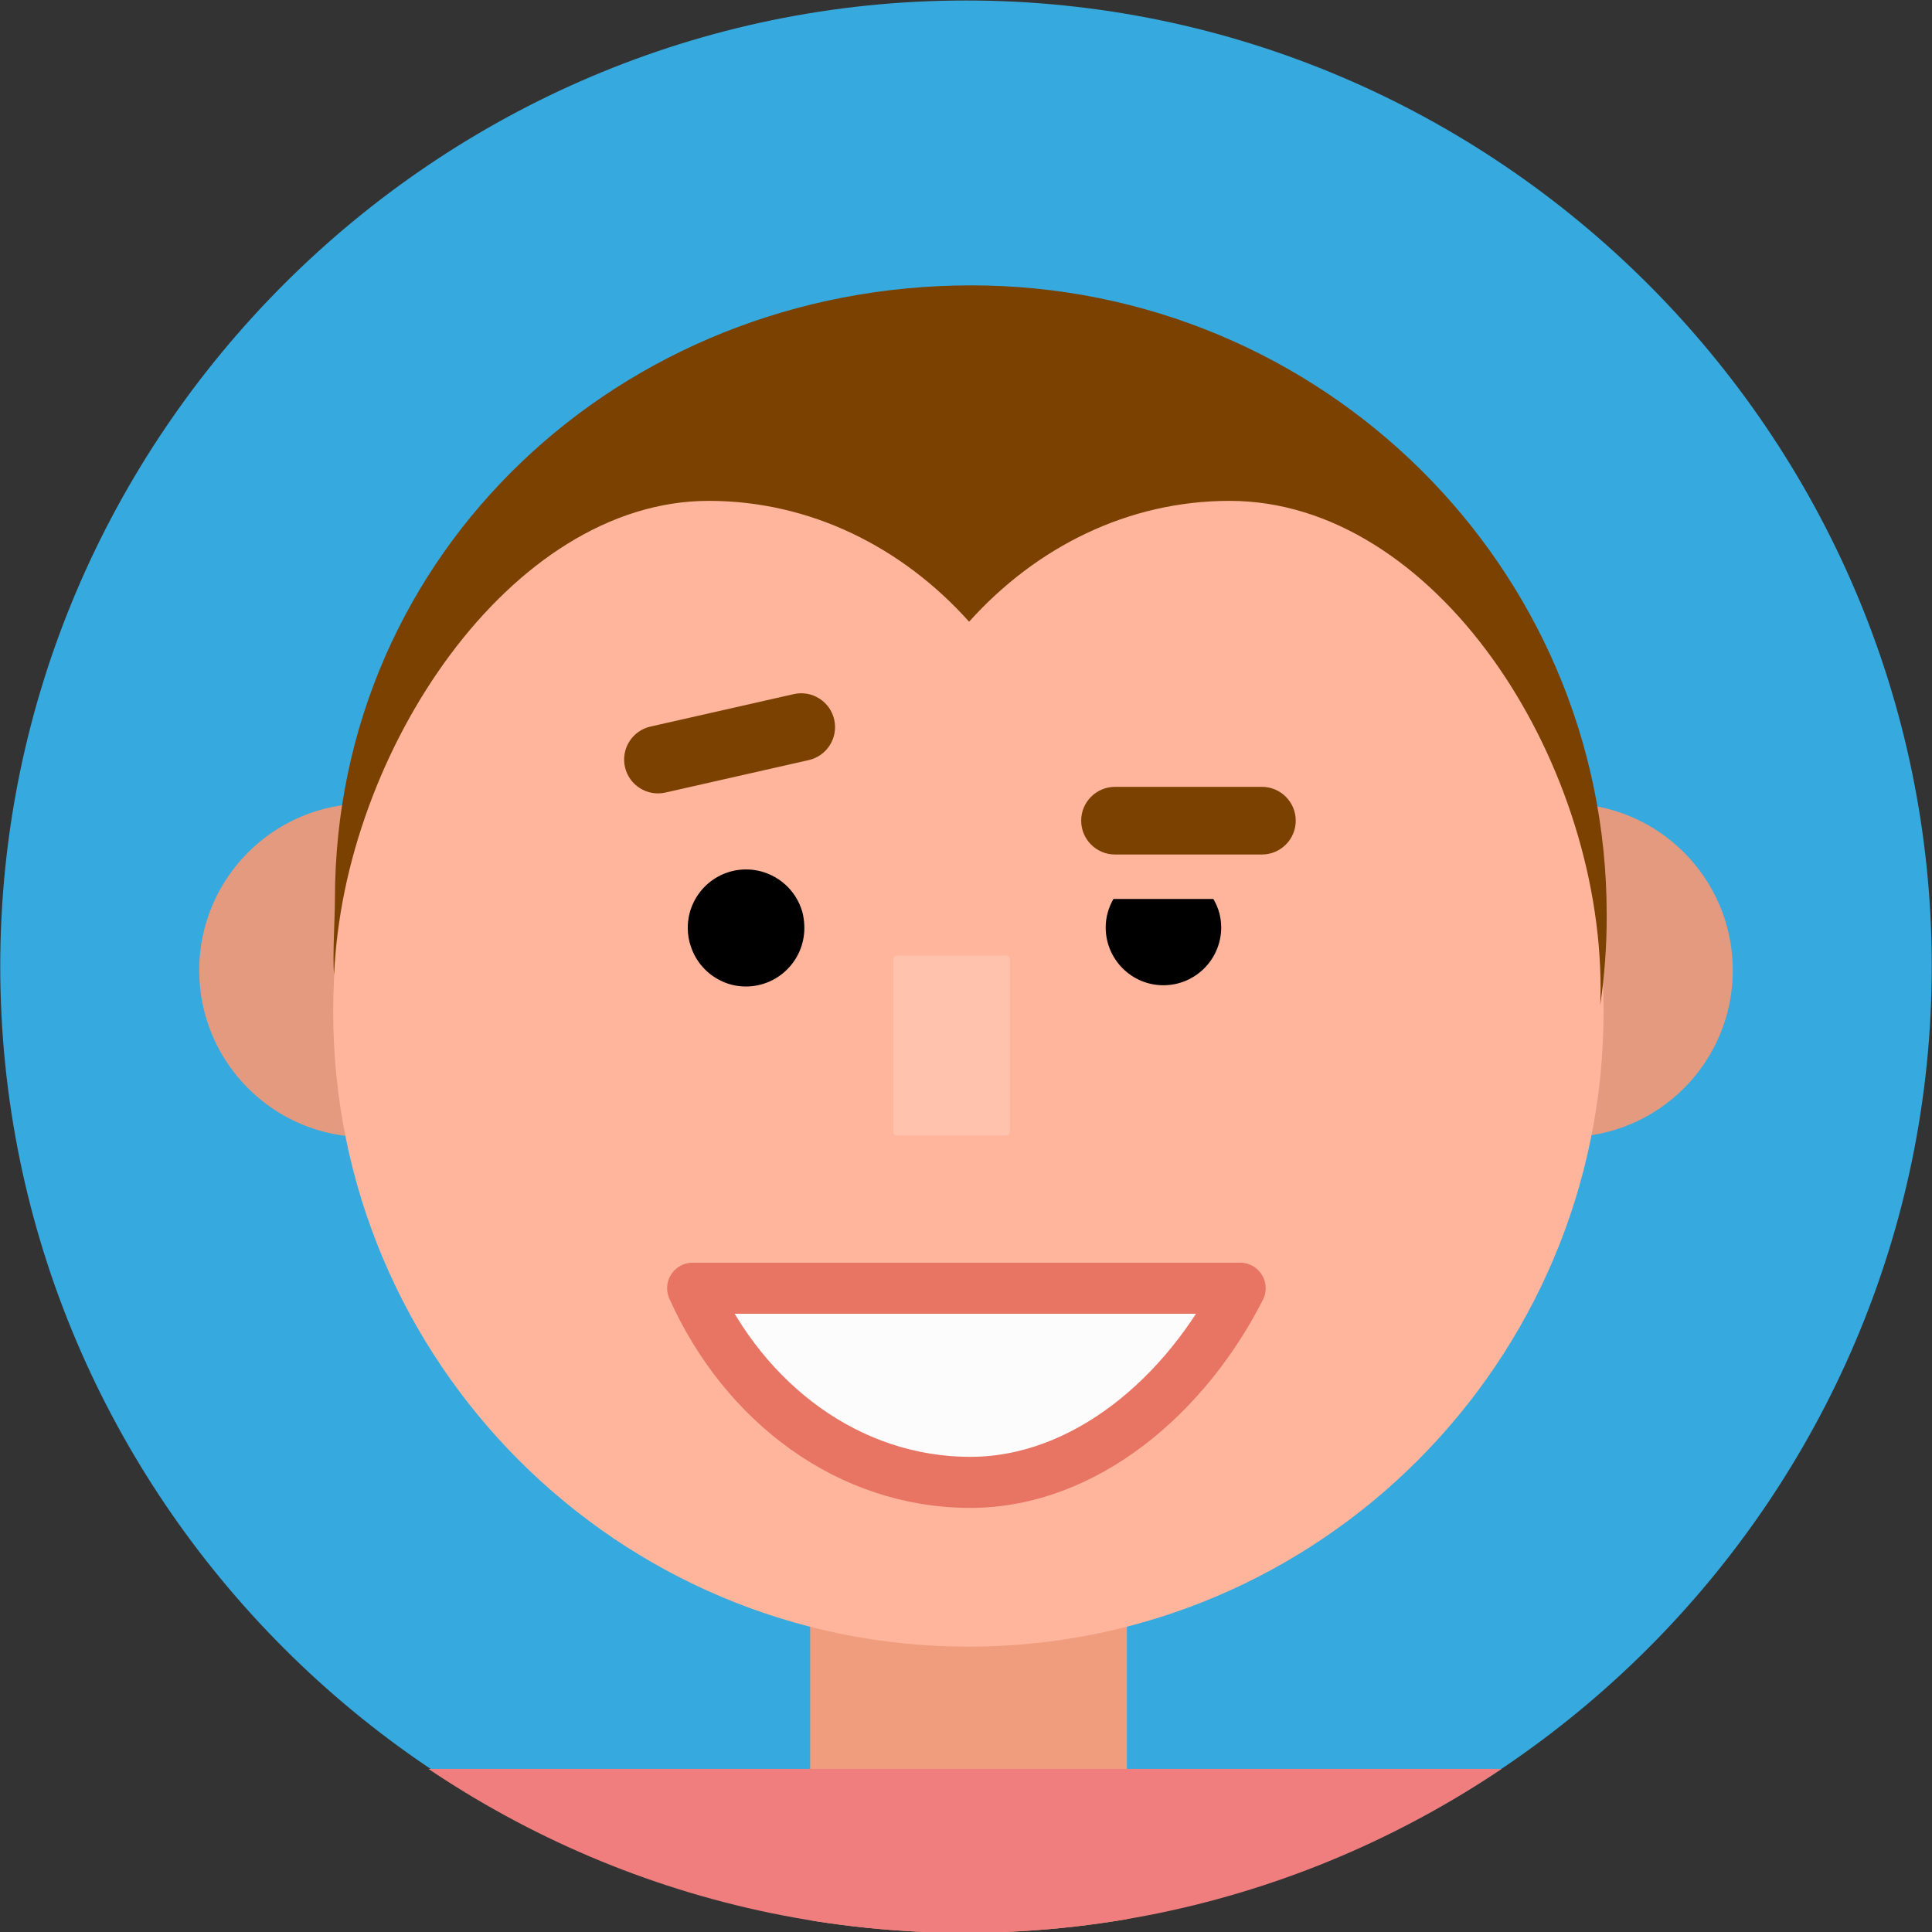<?xml version="1.0" encoding="UTF-8" standalone="no"?>
<!-- Created with Inkscape (http://www.inkscape.org/) -->

<svg
   version="1.1"
   id="svg1"
   width="2299.637"
   height="2299.637"
   viewBox="0 0 2299.637 2299.637"
   sodipodi:docname="avatar-5261898.ai"
   xmlns:inkscape="http://www.inkscape.org/namespaces/inkscape"
   xmlns:sodipodi="http://sodipodi.sourceforge.net/DTD/sodipodi-0.dtd"
   xmlns="http://www.w3.org/2000/svg"
   xmlns:svg="http://www.w3.org/2000/svg">
  <rect x="0" y="0" width="2299.637" height="2299.637" fill="#333333" stroke="none"/>
  <defs
     id="defs1">
    <clipPath
       clipPathUnits="userSpaceOnUse"
       id="clipPath2">
      <path
         d="M 0,5137.058 H 4901.116 V 0 H 0 Z"
         transform="translate(-3518.736,-2857.417)"
         id="path2" />
    </clipPath>
    <clipPath
       clipPathUnits="userSpaceOnUse"
       id="clipPath4">
      <path
         d="m 3518.736,4582.145 c -474.299,0 -862.364,-388.064 -862.364,-862.364 v 0 -10e-4 c 0,-474.3 388.065,-862.363 862.364,-862.363 v 0 0 c 474.298,0 862.362,388.063 862.362,862.363 v 0 10e-4 c 0,474.3 -388.064,862.364 -862.362,862.364 z"
         transform="translate(0,-2.5e-5)"
         id="path4" />
    </clipPath>
    <clipPath
       clipPathUnits="userSpaceOnUse"
       id="clipPath6">
      <path
         d="m 3518.736,4582.145 c -474.299,0 -862.364,-388.064 -862.364,-862.364 v 0 -10e-4 c 0,-474.3 388.065,-862.363 862.364,-862.363 v 0 0 c 474.298,0 862.362,388.063 862.362,862.363 v 0 10e-4 c 0,474.3 -388.064,862.364 -862.362,862.364 z"
         transform="translate(0,-2.5e-5)"
         id="path6" />
    </clipPath>
    <clipPath
       clipPathUnits="userSpaceOnUse"
       id="clipPath8">
      <path
         d="M 0,5137.058 H 4901.116 V 0 H 0 Z"
         transform="translate(-2983.119,-3864.817)"
         id="path8" />
    </clipPath>
    <clipPath
       clipPathUnits="userSpaceOnUse"
       id="clipPath10">
      <path
         d="M 0,5137.058 H 4901.116 V 0 H 0 Z"
         transform="translate(-4054.355,-3864.817)"
         id="path10" />
    </clipPath>
    <clipPath
       clipPathUnits="userSpaceOnUse"
       id="clipPath12">
      <path
         d="M 0,5137.058 H 4901.116 V 0 H 0 Z"
         transform="translate(-2953.81,-3679.213)"
         id="path12" />
    </clipPath>
    <clipPath
       clipPathUnits="userSpaceOnUse"
       id="clipPath14">
      <path
         d="M 0,5137.058 H 4901.116 V 0 H 0 Z"
         transform="translate(-3374.435,-3753.664)"
         id="path14" />
    </clipPath>
    <clipPath
       clipPathUnits="userSpaceOnUse"
       id="clipPath16">
      <path
         d="M 0,5137.058 H 4901.116 V 0 H 0 Z"
         transform="translate(-3739.562,-3779.621)"
         id="path16" />
    </clipPath>
    <clipPath
       clipPathUnits="userSpaceOnUse"
       id="clipPath18">
      <path
         d="M 0,5137.058 H 4901.116 V 0 H 0 Z"
         transform="translate(-3782.902,-3819.319)"
         id="path18" />
    </clipPath>
    <clipPath
       clipPathUnits="userSpaceOnUse"
       id="clipPath20">
      <path
         d="M 0,5137.058 H 4901.116 V 0 H 0 Z"
         transform="translate(-3378.315,-3903.596)"
         id="path20" />
    </clipPath>
    <clipPath
       clipPathUnits="userSpaceOnUse"
       id="clipPath22">
      <path
         d="M 0,5137.058 H 4901.116 V 0 H 0 Z"
         transform="translate(-3554.742,-3568.544)"
         id="path22" />
    </clipPath>
    <clipPath
       clipPathUnits="userSpaceOnUse"
       id="clipPath24">
      <path
         d="M 0,5137.058 H 4901.116 V 0 H 0 Z"
         transform="translate(-4084.938,-3684.882)"
         id="path24" />
    </clipPath>
    <clipPath
       clipPathUnits="userSpaceOnUse"
       id="clipPath26">
      <path
         d="M 0,5137.058 H 4901.116 V 0 H 0 Z"
         transform="translate(-3763.49,-3432.134)"
         id="path26" />
    </clipPath>
  </defs>
  <sodipodi:namedview
     id="namedview1"
     pagecolor="#ffffff"
     bordercolor="#000000"
     borderopacity="0.25"
     inkscape:showpageshadow="2"
     inkscape:pageopacity="0.0"
     inkscape:pagecheckerboard="0"
     inkscape:deskcolor="#d1d1d1" />
  <g
     id="layer-MC0"
     inkscape:groupmode="layer"
     inkscape:label="Layer 3"
     transform="translate(-3541.831,-739.886)">
    <path
       id="path1"
       d="m 0,0 h 0.002 c 474.299,0 862.363,388.063 862.363,862.363 v 0.002 c 0,474.299 -388.064,862.363 -862.363,862.363 H 0 c -474.3,0 -862.363,-388.064 -862.363,-862.363 v -0.002 C -862.363,388.063 -474.3,0 0,0"
       style="fill:#36a9de;fill-opacity:1;fill-rule:nonzero;stroke:none"
       transform="matrix(1.333,0,0,-1.333,4691.648,3039.524)"
       clip-path="url(#clipPath2)" />
    <path
       id="path3"
       d="m 3663.278,2740.534 h -282.812 v 614.288 h 282.812 z"
       style="fill:#f09d7e;fill-opacity:1;fill-rule:nonzero;stroke:none"
       transform="matrix(1.333,0,0,-1.333,0,6849.413)"
       clip-path="url(#clipPath4)" />
    <path
       id="path5"
       d="M 2889.205,3003.766 H 4182.75 V 2457.602 H 2889.205 Z"
       style="fill:#f07e7e;fill-opacity:1;fill-rule:nonzero;stroke:none"
       transform="matrix(1.333,0,0,-1.333,0,6849.413)"
       clip-path="url(#clipPath6)" />
    <path
       id="path7"
       d="m 0,0 c 82.264,0 148.951,-66.688 148.951,-148.952 0,-82.264 -66.687,-148.951 -148.951,-148.951 -82.264,0 -148.952,66.687 -148.952,148.951 C -148.952,-66.688 -82.264,0 0,0"
       style="fill:#e39a7f;fill-opacity:1;fill-rule:nonzero;stroke:none"
       transform="matrix(1.333,0,0,-1.333,3977.492,1696.324)"
       clip-path="url(#clipPath8)" />
    <path
       id="path9"
       d="m 0,0 c 82.264,0 148.951,-66.688 148.951,-148.952 0,-82.264 -66.687,-148.951 -148.951,-148.951 -82.264,0 -148.952,66.687 -148.952,148.951 C -148.952,-66.688 -82.264,0 0,0"
       style="fill:#e39a7f;fill-opacity:1;fill-rule:nonzero;stroke:none"
       transform="matrix(1.333,0,0,-1.333,5405.807,1696.324)"
       clip-path="url(#clipPath10)" />
    <path
       id="path11"
       d="m 0,0 c 0,313.255 253.943,567.198 567.198,567.198 313.254,0 567.198,-253.943 567.198,-567.198 0,-313.254 -253.944,-567.197 -567.198,-567.197 C 253.943,-567.197 0,-313.254 0,0"
       style="fill:#ffb59c;fill-opacity:1;fill-rule:nonzero;stroke:none"
       transform="matrix(1.333,0,0,-1.333,3938.414,1943.796)"
       clip-path="url(#clipPath12)" />
    <path
       id="path13"
       d="m 0,0 c 0,-28.721 -23.335,-52.194 -52.194,-52.194 -7.733,0 -15.051,1.656 -21.679,4.832 -12.841,5.938 -22.783,16.984 -27.34,30.516 -1.933,5.385 -2.899,11.047 -2.899,16.984 0,28.859 23.335,52.195 52.056,52.195 6.904,0 13.67,-1.381 19.608,-3.867 C -16.983,42.252 -5.108,28.721 -1.242,12.151 -0.414,8.009 0,4.142 0,0"
       style="fill:#000000;fill-opacity:1;fill-rule:nonzero;stroke:none"
       transform="matrix(1.333,0,0,-1.333,4499.247,1844.528)"
       clip-path="url(#clipPath14)" />
    <path
       id="path15"
       d="m 0,0 h -89.24 c -4.275,-7.524 -6.904,-16.114 -6.904,-25.405 0,-28.438 23.059,-51.645 51.498,-51.645 28.586,0 51.644,23.207 51.644,51.645 0,4.14 -0.553,8.01 -1.375,11.732 C 4.464,-8.765 2.428,-4.261 0,0"
       style="fill:#000000;fill-opacity:1;fill-rule:nonzero;stroke:none"
       transform="matrix(1.333,0,0,-1.333,4986.083,1809.919)"
       clip-path="url(#clipPath16)" />
    <path
       id="path17"
       d="m 0,0 h -131.177 c -16.681,0 -30.205,13.523 -30.205,30.205 0,16.682 13.524,30.205 30.205,30.205 H 0 C 16.682,60.41 30.205,46.887 30.205,30.205 30.205,13.523 16.682,0 0,0"
       style="fill:#7a4100;fill-opacity:1;fill-rule:nonzero;stroke:none"
       transform="matrix(1.333,0,0,-1.333,5043.869,1756.988)"
       clip-path="url(#clipPath18)" />
    <path
       id="path19"
       d="m 0,0 -127.936,-28.978 c -16.269,-3.685 -32.446,6.517 -36.13,22.786 -3.686,16.27 6.516,32.446 22.786,36.132 L -13.345,58.918 C 2.925,62.603 19.102,52.401 22.786,36.132 26.472,19.862 16.27,3.686 0,0"
       style="fill:#7a4100;fill-opacity:1;fill-rule:nonzero;stroke:none"
       transform="matrix(1.333,0,0,-1.333,4504.42,1644.619)"
       clip-path="url(#clipPath20)" />
    <path
       id="path21"
       d="m 0,0 h -97.866 c -1.655,0 -2.997,1.342 -2.997,2.998 v 154.545 c 0,1.656 1.342,2.998 2.998,2.998 H 0 c 1.655,0 2.997,-1.342 2.997,-2.998 V 2.998 C 2.997,1.342 1.655,0 0,0"
       style="fill:#ffc3ad;fill-opacity:1;fill-rule:nonzero;stroke:none"
       transform="matrix(1.333,0,0,-1.333,4739.656,2091.354)"
       clip-path="url(#clipPath22)" />
    <path
       id="path23"
       d="m 0,0 c 0.159,4.738 0.318,9.629 0.318,14.52 0,206.936 -148.231,435.727 -331.247,435.727 -90.631,0 -172.644,-41.112 -232.639,-107.9 -59.835,66.788 -142.009,107.9 -232.48,107.9 -177.591,0 -326.141,-224.818 -334.598,-423.195 -1.436,15.894 0.797,51.199 0.797,67.399 0,310.099 254.819,548.214 568.196,548.214 313.377,0 567.397,-251.412 567.397,-561.51 C 5.903,53.645 3.829,26.44 0,0"
       style="fill:#7a4100;fill-opacity:1;fill-rule:nonzero;stroke:none"
       transform="matrix(1.333,0,0,-1.333,5446.584,1936.237)"
       clip-path="url(#clipPath24)" />
    <path
       id="path25"
       d="m 0,0 c -48.206,-94.996 -138.237,-173.359 -241.036,-173.359 -108.082,0 -201.633,70.299 -247.861,173.359 z"
       style="fill:#fcfcfc;fill-opacity:1;fill-rule:nonzero;stroke:#e87464;stroke-width:45.597;stroke-linecap:round;stroke-linejoin:round;stroke-miterlimit:10;stroke-dasharray:none;stroke-opacity:1"
       transform="matrix(1.333,0,0,-1.333,5017.987,2273.235)"
       clip-path="url(#clipPath26)" />
  </g>
</svg>
